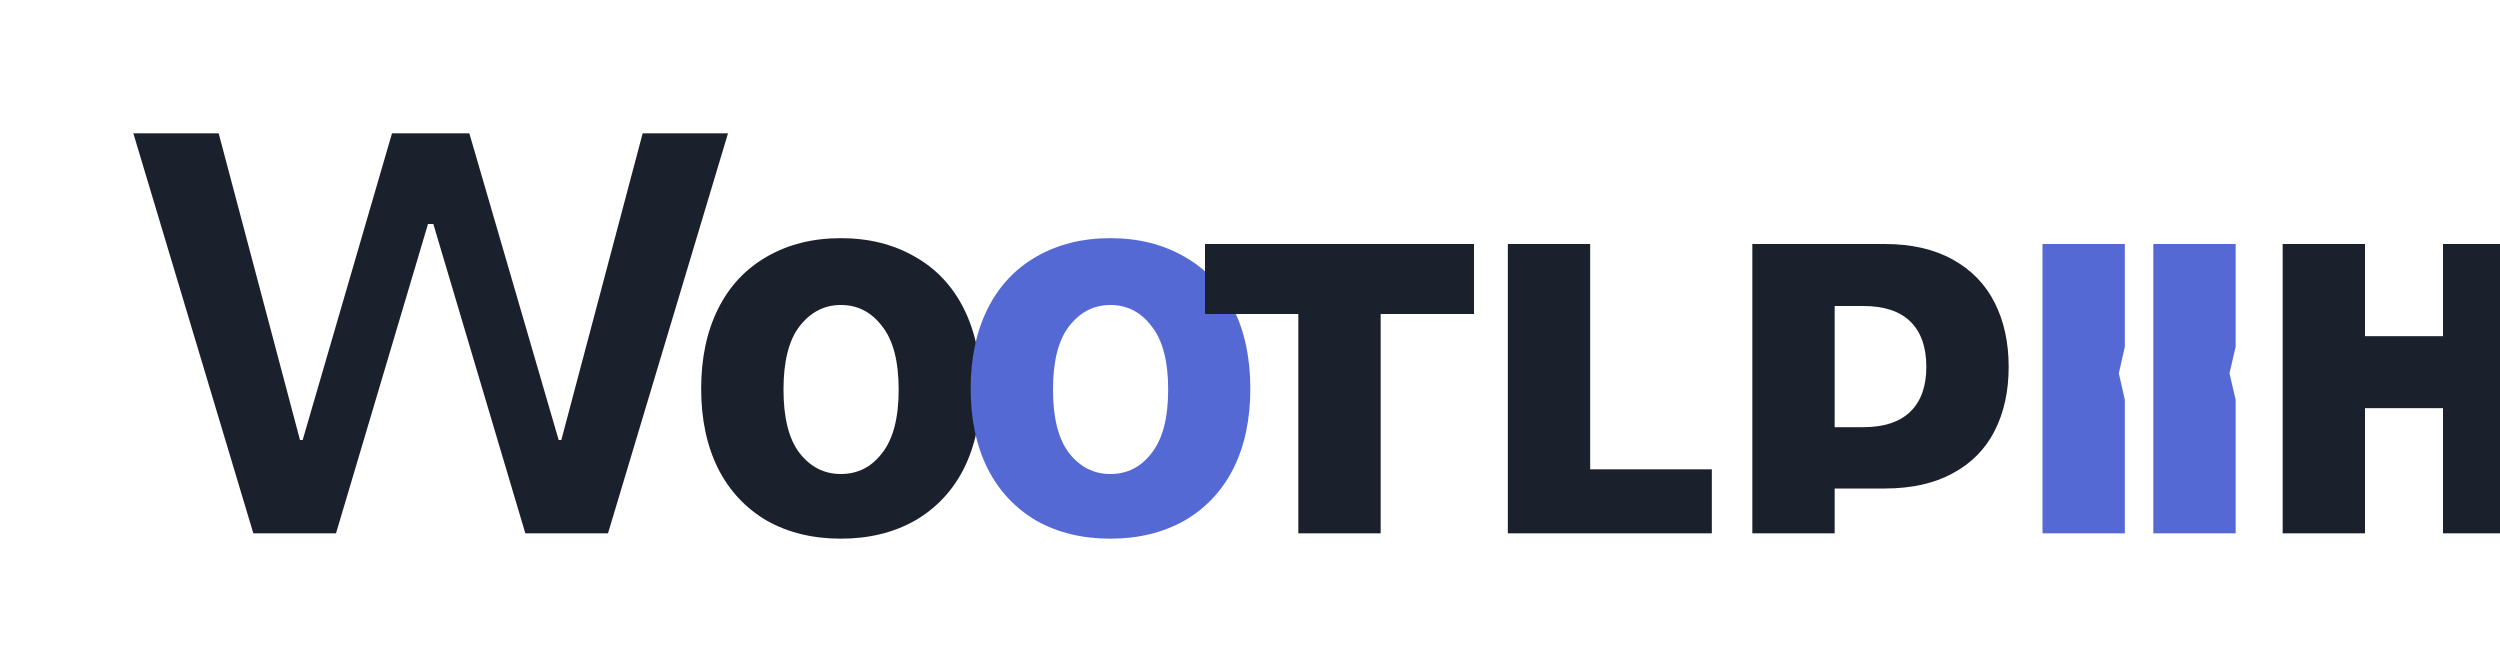 <svg width="150" height="40" viewBox="0 0 150 40" fill="none" xmlns="http://www.w3.org/2000/svg">
  <path d="M15.2 32L8 8H13.12L18 26.4H18.16L23.52 8H28.16L33.52 26.4H33.68L38.56 8H43.68L36.48 32H31.52L26 13.44H25.68L20.16 32H15.2Z" fill="#1A202C"/>
  <path d="M50.45 32.32C48.77 32.32 47.29 31.96 46.01 31.24C44.75 30.5 43.77 29.46 43.09 28.12C42.41 26.76 42.07 25.16 42.07 23.32C42.07 21.48 42.41 19.88 43.09 18.52C43.77 17.16 44.75 16.12 46.01 15.4C47.29 14.66 48.77 14.29 50.45 14.29C52.13 14.29 53.61 14.66 54.89 15.4C56.17 16.12 57.15 17.16 57.83 18.52C58.51 19.88 58.85 21.48 58.85 23.32C58.85 25.16 58.51 26.76 57.83 28.12C57.15 29.46 56.17 30.5 54.89 31.24C53.61 31.96 52.13 32.32 50.45 32.32ZM50.45 28.44C51.47 28.44 52.29 28.02 52.93 27.18C53.59 26.34 53.92 25.07 53.92 23.38C53.92 21.68 53.59 20.41 52.93 19.58C52.29 18.73 51.47 18.3 50.45 18.3C49.45 18.3 48.63 18.73 47.97 19.58C47.33 20.41 47.01 21.68 47.01 23.38C47.01 25.07 47.33 26.34 47.97 27.18C48.63 28.02 49.45 28.44 50.45 28.44Z" fill="#1A202C"/>
  <path d="M66.62 32.32C64.94 32.32 63.46 31.96 62.18 31.24C60.92 30.5 59.94 29.46 59.26 28.12C58.58 26.76 58.24 25.16 58.24 23.32C58.24 21.48 58.58 19.88 59.26 18.52C59.94 17.16 60.92 16.12 62.18 15.4C63.46 14.66 64.94 14.29 66.62 14.29C68.3 14.29 69.78 14.66 71.06 15.4C72.34 16.12 73.32 17.16 74 18.52C74.68 19.88 75.02 21.48 75.02 23.32C75.02 25.16 74.68 26.76 74 28.12C73.32 29.46 72.34 30.5 71.06 31.24C69.78 31.96 68.3 32.32 66.62 32.32ZM66.62 28.44C67.64 28.44 68.46 28.02 69.1 27.18C69.76 26.34 70.09 25.07 70.09 23.38C70.09 21.68 69.76 20.41 69.1 19.58C68.46 18.73 67.64 18.3 66.62 18.3C65.62 18.3 64.8 18.73 64.14 19.58C63.5 20.41 63.18 21.68 63.18 23.38C63.18 25.07 63.5 26.34 64.14 27.18C64.8 28.02 65.62 28.44 66.62 28.44Z" fill="#5469d4"/>
  <path d="M88.44 14.64V18.84H82.84V32H77.9V18.84H72.3V14.64H88.44Z" fill="#1A202C"/>
  <path d="M90.47 32V14.64H95.41V28.16H102.71V32H90.47Z" fill="#1A202C"/>
  <path d="M105.14 32V14.64H113.08C114.68 14.64 116.04 14.95 117.16 15.57C118.28 16.19 119.12 17.05 119.68 18.16C120.24 19.27 120.52 20.55 120.52 22.01C120.52 23.47 120.24 24.75 119.68 25.85C119.12 26.95 118.28 27.8 117.16 28.4C116.04 29.01 114.68 29.31 113.08 29.31H107.87L110.08 27.01V32H105.14ZM115.58 22.01C115.58 20.82 115.26 19.92 114.62 19.29C113.98 18.67 113.04 18.36 111.8 18.36H110.08V25.63H111.8C113.04 25.63 113.98 25.32 114.62 24.7C115.26 24.08 115.58 23.18 115.58 22.01Z" fill="#1A202C"/>
  <path d="M122.55 32V14.64H127.49V20.8L127.13 22.4L127.49 23.99V32H122.55ZM129.2 32V14.64H134.14V20.8L133.77 22.4L134.14 23.99V32H129.2Z" fill="#5469d4"/>
  <path d="M136.96 32V14.64H141.9V20.17H146.58V14.64H151.52V32H146.58V24.49H141.9V32H136.96Z" fill="#1A202C"/>
</svg>